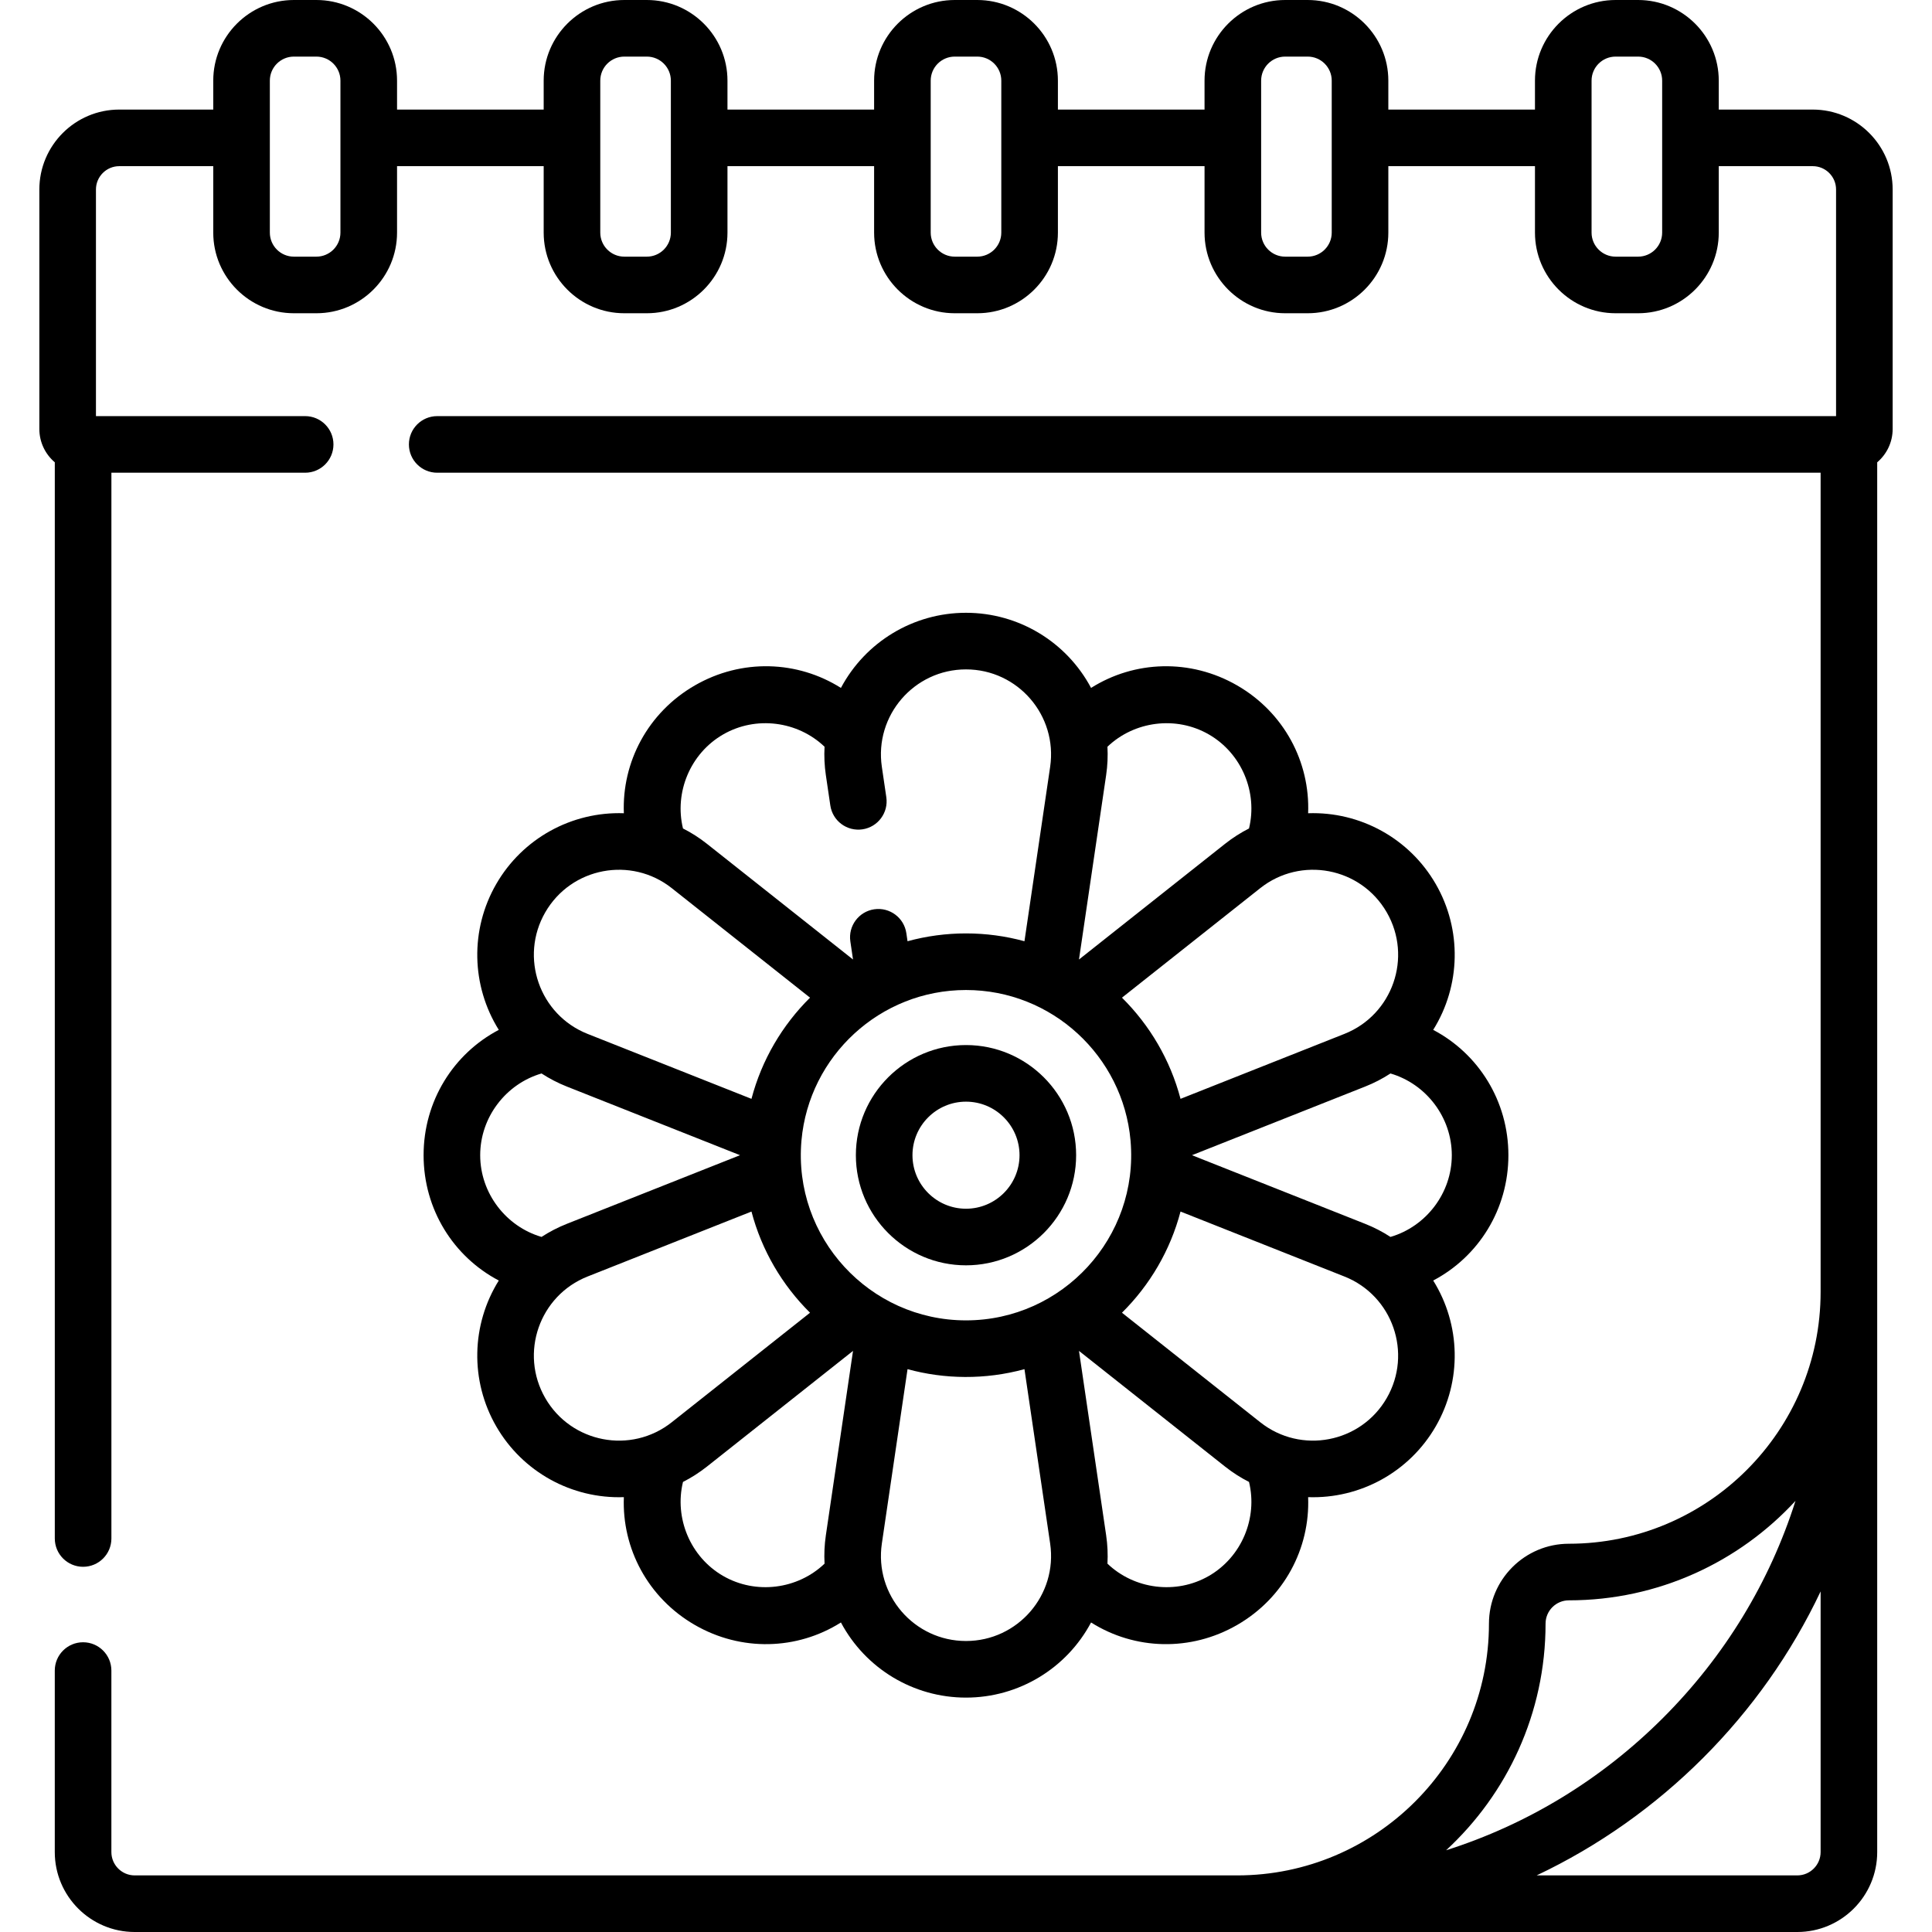 <svg enable-background="new 0 0 512 512" height="512" viewBox="0 0 512 512" width="512" xmlns="http://www.w3.org/2000/svg"><path d="m480.396 29.037h-24.907v-7.668c0-11.783-9.586-21.369-21.369-21.369h-5.969c-11.783 0-21.37 9.586-21.37 21.369v7.668h-38.859v-7.668c0-11.783-9.587-21.369-21.37-21.369h-5.969c-11.783 0-21.369 9.586-21.369 21.369v7.668h-38.86v-7.668c0-11.783-9.586-21.369-21.37-21.369h-5.969c-11.783 0-21.37 9.586-21.37 21.369v7.668h-38.86v-7.668c.001-11.783-9.585-21.369-21.368-21.369h-5.969c-11.783 0-21.37 9.586-21.37 21.369v7.668h-38.859v-7.668c0-11.783-9.587-21.369-21.37-21.369h-5.969c-11.783 0-21.369 9.586-21.369 21.369v7.668h-24.907c-11.678 0-21.179 9.501-21.179 21.18v63.465c0 3.536 1.591 6.706 4.094 8.834v285.201c0 4.143 3.358 7.5 7.5 7.5s7.5-3.357 7.5-7.5v-282.44h51.346c4.142 0 7.5-3.357 7.5-7.5s-3.358-7.5-7.5-7.5h-55.44v-60.06c0-3.407 2.772-6.18 6.179-6.18h24.907v17.61c0 11.783 9.586 21.369 21.369 21.369h5.969c11.783 0 21.37-9.586 21.37-21.369v-17.61h38.859v17.61c0 11.783 9.586 21.369 21.37 21.369h5.969c11.783 0 21.369-9.586 21.369-21.369v-17.61h38.86v17.61c0 11.783 9.586 21.369 21.37 21.369h5.969c11.783 0 21.37-9.586 21.37-21.369v-17.61h38.86v17.61c0 11.783 9.586 21.369 21.369 21.369h5.969c11.783 0 21.37-9.586 21.37-21.369v-17.61h38.859v17.61c0 11.783 9.586 21.369 21.37 21.369h5.969c11.783 0 21.369-9.586 21.369-21.369v-17.61h24.907c3.407 0 6.179 2.772 6.179 6.18v60.06h-370.711c-4.142 0-7.5 3.357-7.5 7.5s3.358 7.5 7.5 7.5h366.617v217.113c0 36.788-29.93 66.718-66.718 66.718-11.676 0-21.174 9.499-21.174 21.175 0 36.788-29.93 66.718-66.718 66.718h-292.174c-3.407 0-6.179-2.772-6.179-6.18v-48.104c0-4.143-3.358-7.5-7.5-7.5s-7.5 3.357-7.5 7.5v48.104c0 11.679 9.501 21.18 21.179 21.18h440.604c11.678 0 21.179-9.501 21.179-21.18v-368.305c2.503-2.128 4.094-5.299 4.094-8.834v-63.465c.001-11.679-9.5-21.18-21.179-21.18zm-390.177 32.61c0 3.512-2.857 6.369-6.37 6.369h-5.969c-3.512 0-6.369-2.857-6.369-6.369v-40.278c0-3.512 2.857-6.369 6.369-6.369h5.969c3.512 0 6.37 2.857 6.37 6.369zm87.567 0c0 3.512-2.857 6.369-6.369 6.369h-5.969c-3.512 0-6.37-2.857-6.37-6.369v-40.278c0-3.512 2.857-6.369 6.37-6.369h5.969c3.512 0 6.369 2.857 6.369 6.369zm87.568 0c0 3.512-2.857 6.369-6.37 6.369h-5.969c-3.512 0-6.37-2.857-6.37-6.369v-40.278c0-3.512 2.857-6.369 6.37-6.369h5.969c3.512 0 6.37 2.857 6.37 6.369zm87.568 0c0 3.512-2.857 6.369-6.37 6.369h-5.969c-3.512 0-6.369-2.857-6.369-6.369v-40.278c0-3.512 2.857-6.369 6.369-6.369h5.969c3.512 0 6.37 2.857 6.37 6.369zm87.567 0c0 3.512-2.857 6.369-6.369 6.369h-5.969c-3.512 0-6.37-2.857-6.37-6.369v-40.278c0-3.512 2.857-6.369 6.37-6.369h5.969c3.512 0 6.369 2.857 6.369 6.369zm-30.9 368.635c0-3.405 2.77-6.175 6.174-6.175 23.723 0 45.117-10.161 60.059-26.359-6.81 21.462-18.712 41.124-35.091 57.502-16.378 16.379-36.041 28.281-57.502 35.091 16.199-14.942 26.36-36.336 26.36-60.059zm72.892 60.538c0 3.407-2.772 6.18-6.179 6.18h-69.077c32.811-15.515 59.73-42.421 75.256-75.256z"/><path d="m256 335.324c16.093 0 29.186-13.093 29.186-29.186 0-16.094-13.093-29.187-29.186-29.187s-29.186 13.093-29.186 29.187c0 16.093 13.093 29.186 29.186 29.186zm0-43.372c7.822 0 14.186 6.364 14.186 14.187s-6.364 14.186-14.186 14.186-14.186-6.363-14.186-14.186 6.364-14.187 14.186-14.187z"/><path d="m112.256 306.139c0 14.345 7.904 26.888 19.928 33.212-7.309 11.707-7.655 26.563-.67 38.66 6.984 12.096 20.02 19.225 33.815 18.749-.535 13.576 6.375 26.692 18.798 33.865 12.258 7.078 27.074 6.701 38.727-.653 6.484 12.183 19.176 19.911 33.145 19.911 13.966 0 26.66-7.725 33.145-19.911 11.638 7.345 26.455 7.74 38.727.653 12.423-7.172 19.334-20.288 18.798-33.864 13.792.476 26.831-6.652 33.815-18.749 6.983-12.095 6.64-26.951-.67-38.66 12.025-6.324 19.928-18.867 19.928-33.212 0-14.346-7.904-26.888-19.928-33.213 7.308-11.707 7.655-26.562.67-38.659-6.982-12.095-20.019-19.226-33.815-18.75.535-13.576-6.376-26.693-18.798-33.865s-27.237-6.599-38.727.653c-6.484-12.183-19.175-19.911-33.145-19.911-13.967 0-26.659 7.725-33.145 19.91-11.49-7.252-26.305-7.826-38.727-.653-12.423 7.171-19.333 20.288-18.798 33.865-13.822-.477-26.845 6.675-33.815 18.75-6.983 12.095-6.64 26.95.67 38.659-12.024 6.324-19.928 18.867-19.928 33.213zm32.248 64.372c-6.88-11.915-1.561-27.164 11.216-32.226l43.428-17.213c2.711 10.312 8.16 19.526 15.52 26.813l-36.647 29.025c-10.811 8.562-26.659 5.48-33.517-6.399zm111.496-108.147c22.804 0 41.59 17.527 43.597 39.817.003.031.005.062.008.093 2.257 25.675-18.042 47.638-43.605 47.638-25.565 0-45.862-21.965-43.605-47.638.003-.031.006-.062.008-.093 2.007-22.29 20.793-39.817 43.597-39.817zm-64.372 155.27c-8.703-5.025-12.961-15.352-10.629-24.907 2.223-1.127 4.346-2.483 6.335-4.057l38.725-30.67-7.199 48.872c-.37 2.509-.481 5.026-.346 7.514-7.111 6.797-18.185 8.272-26.886 3.248zm64.372 17.248c-13.758 0-24.304-12.229-22.301-25.825l6.808-46.217c9.768 2.672 20.554 2.853 30.986 0l6.808 46.217c2.005 13.611-8.558 25.825-22.301 25.825zm64.372-17.248c-8.703 5.024-19.775 3.548-26.885-3.249.135-2.488.023-5.005-.346-7.514l-7.199-48.872 38.725 30.671c1.988 1.575 4.112 2.93 6.335 4.057 2.331 9.556-1.927 19.882-10.63 24.907zm47.124-47.123c-6.866 11.894-22.721 14.949-33.516 6.4l-36.648-29.026c7.36-7.287 12.809-16.501 15.52-26.813l43.428 17.213c12.791 5.068 18.088 20.324 11.216 32.226zm.992-42.714c-2.088-1.361-4.323-2.522-6.681-3.457l-45.924-18.201 45.924-18.201c2.358-.935 4.593-2.096 6.681-3.458 9.441 2.759 16.256 11.609 16.256 21.659 0 10.049-6.815 18.9-16.256 21.658zm-.992-86.03c6.88 11.918 1.56 27.162-11.215 32.226l-43.428 17.212c-2.711-10.312-8.16-19.525-15.52-26.813l36.647-29.025c10.763-8.526 26.63-5.526 33.516 6.4zm-47.124-47.124c8.703 5.025 12.961 15.352 10.629 24.908-2.223 1.128-4.346 2.483-6.335 4.058l-38.725 30.67 7.199-48.872c.37-2.509.481-5.026.346-7.515 7.112-6.797 18.186-8.272 26.886-3.249zm-128.744 0c8.702-5.027 19.775-3.549 26.885 3.249-.135 2.489-.023 5.005.346 7.515l1.186 8.05c.604 4.099 4.414 6.928 8.513 6.327 4.098-.604 6.93-4.415 6.327-8.513l-1.186-8.05c-2.005-13.611 8.558-25.826 22.301-25.826 13.758 0 24.303 12.23 22.301 25.826l-6.808 46.216c-10.093-2.761-20.87-2.767-30.986 0l-.315-2.141c-.604-4.098-4.41-6.926-8.513-6.327-4.098.604-6.931 4.415-6.327 8.513l.707 4.797-38.725-30.67c-1.989-1.575-4.112-2.931-6.335-4.058-2.332-9.557 1.926-19.884 10.629-24.908zm-47.124 47.124c6.895-11.942 22.763-14.915 33.516-6.4l36.647 29.025c-7.36 7.287-12.809 16.501-15.52 26.813l-43.428-17.212c-12.791-5.07-18.086-20.324-11.215-32.226zm-.992 42.713c2.088 1.361 4.323 2.523 6.682 3.458l45.923 18.201-45.923 18.201c-2.358.935-4.593 2.096-6.681 3.457-9.442-2.758-16.257-11.608-16.257-21.658s6.814-18.901 16.256-21.659z"/></svg>